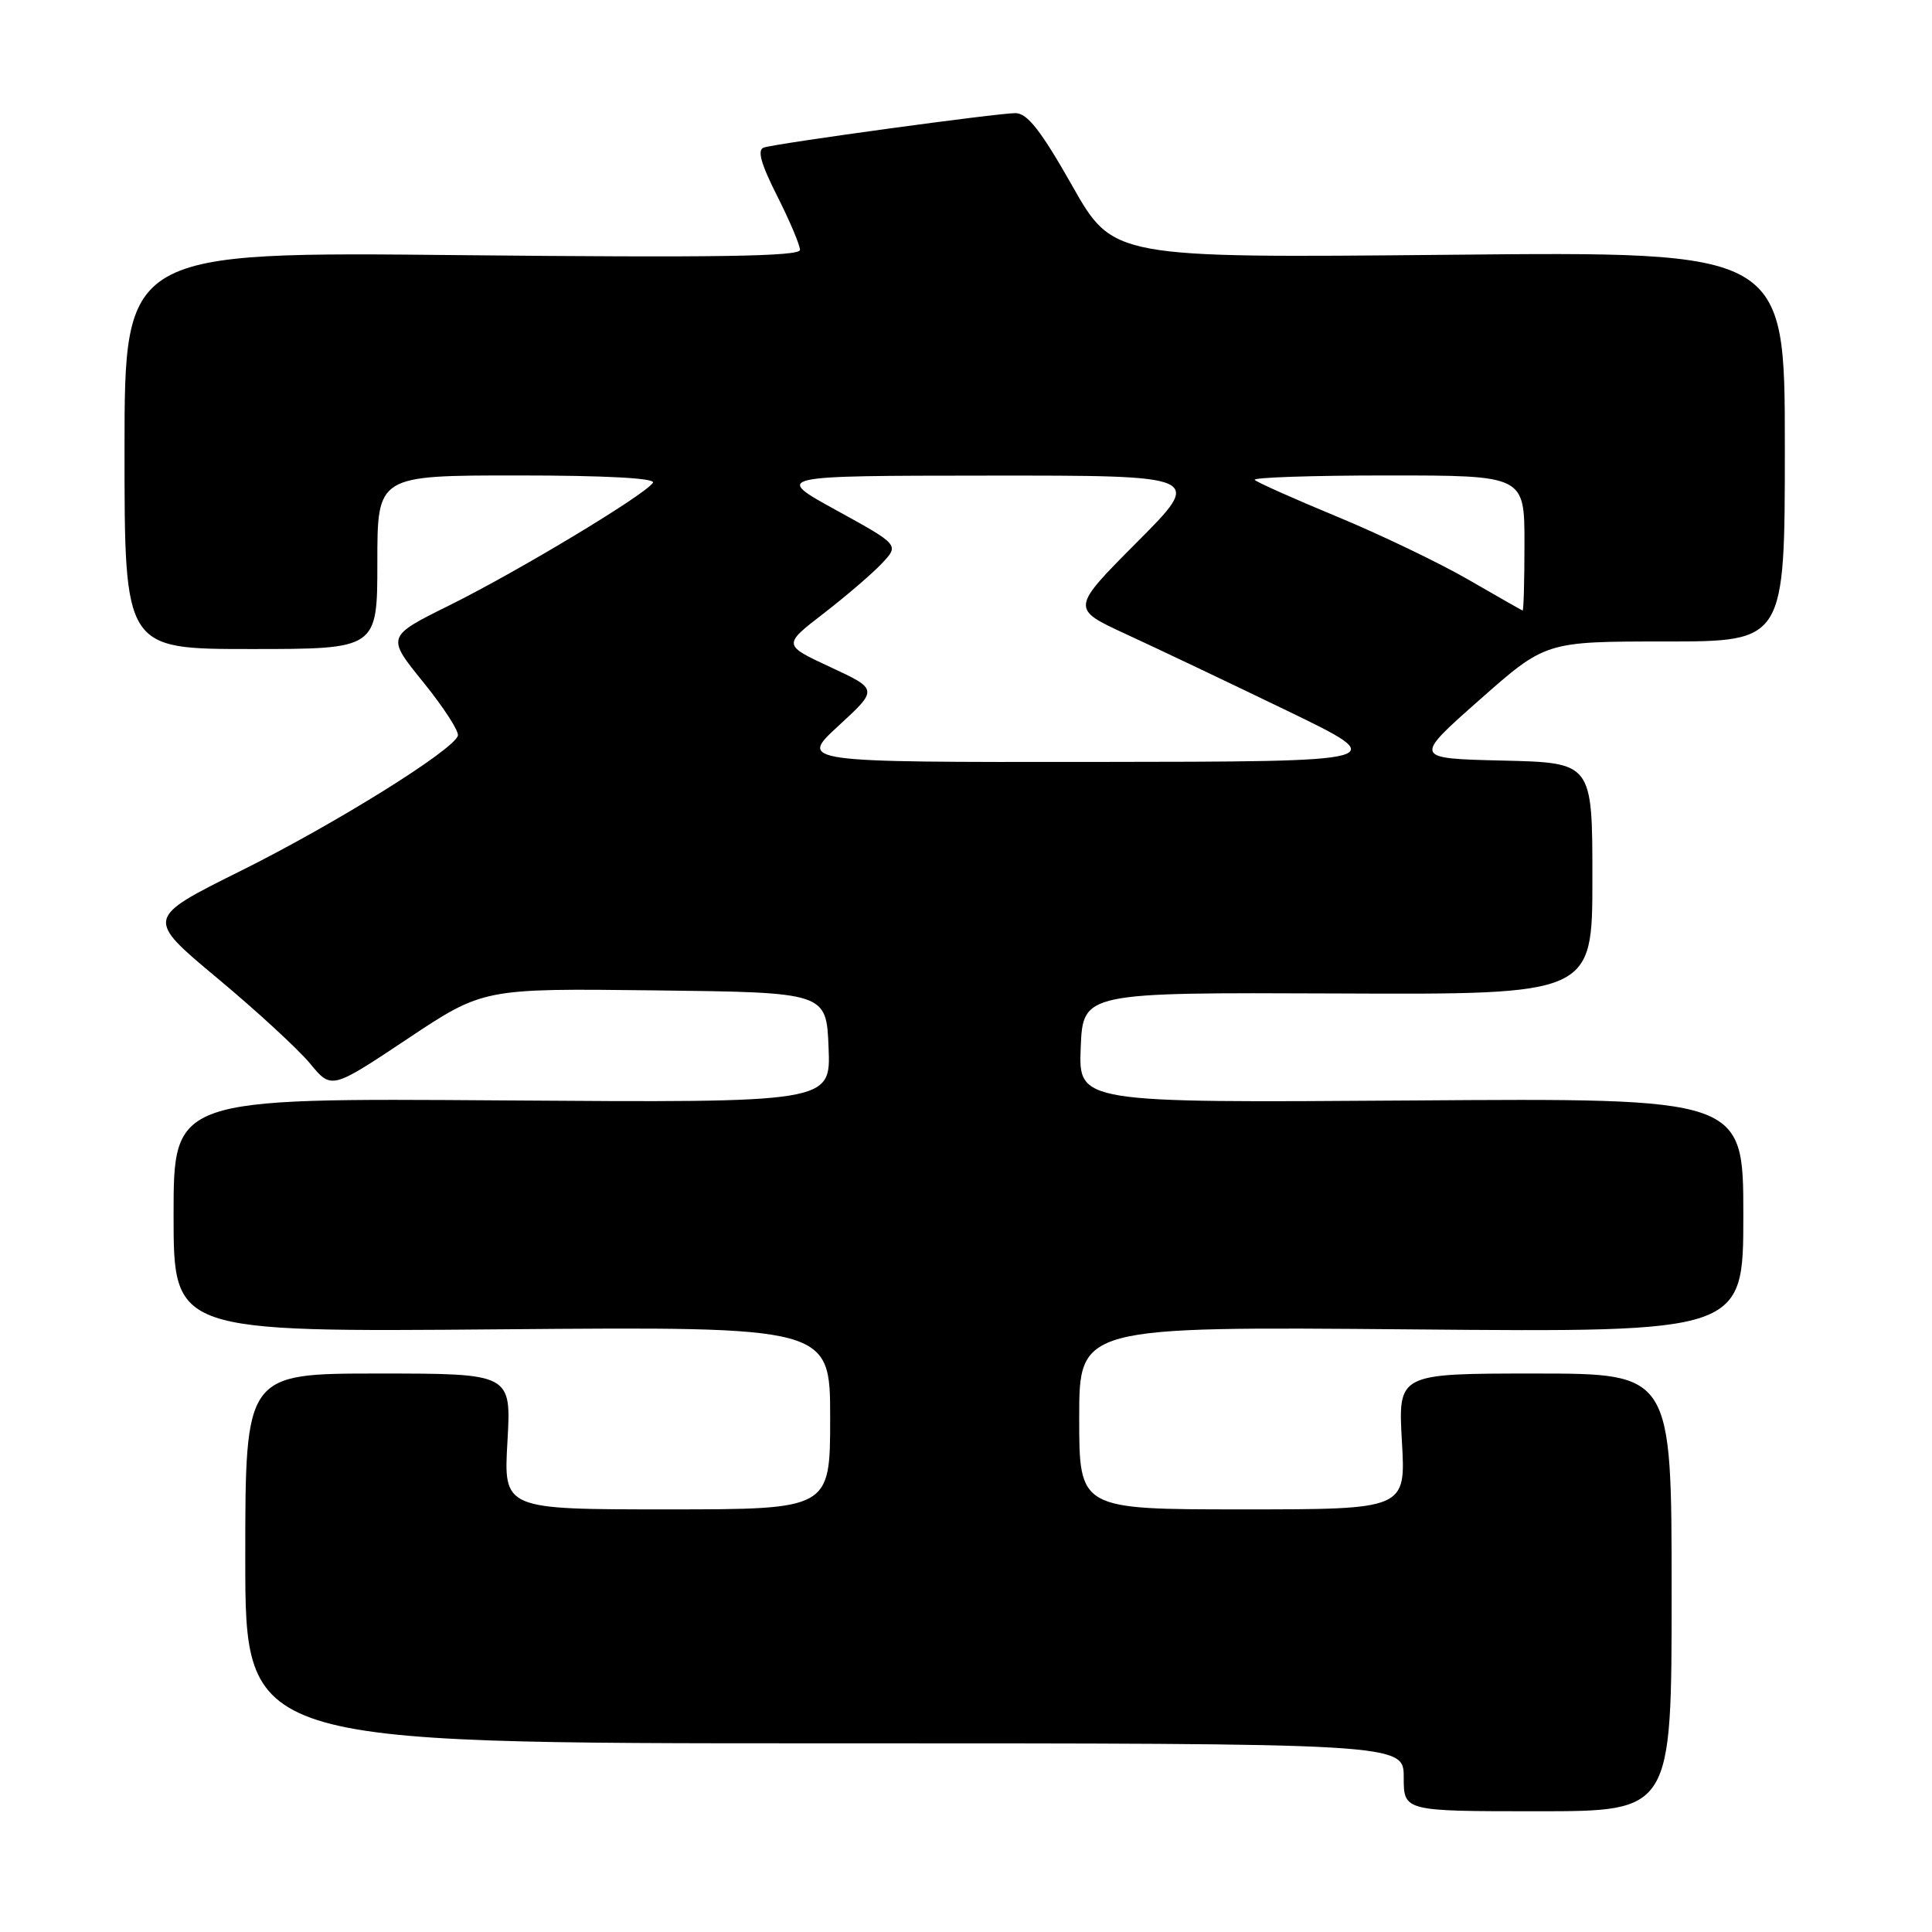 <?xml version="1.0" encoding="UTF-8" standalone="no"?>
<!DOCTYPE svg PUBLIC "-//W3C//DTD SVG 1.1//EN" "http://www.w3.org/Graphics/SVG/1.1/DTD/svg11.dtd" >
<svg xmlns="http://www.w3.org/2000/svg" xmlns:xlink="http://www.w3.org/1999/xlink" version="1.1" viewBox="0 0 256 256">
 <g >
 <path fill="currentColor"
d=" M 221.50 211.00 C 221.50 182.00 221.50 182.00 203.38 182.00 C 185.25 182.00 185.25 182.00 185.76 191.00 C 186.28 200.00 186.28 200.00 164.64 200.00 C 143.00 200.00 143.00 200.00 143.00 187.88 C 143.00 175.77 143.00 175.77 187.00 176.15 C 231.00 176.54 231.00 176.54 231.00 161.02 C 231.00 145.50 231.00 145.50 186.96 145.82 C 142.91 146.13 142.91 146.13 143.20 138.82 C 143.50 131.50 143.50 131.50 177.25 131.64 C 211.00 131.79 211.00 131.79 211.00 116.42 C 211.00 101.06 211.00 101.06 199.13 100.78 C 187.26 100.50 187.26 100.50 196.03 92.75 C 204.80 85.00 204.80 85.00 220.65 85.00 C 236.50 85.00 236.50 85.00 236.50 59.16 C 236.50 33.32 236.50 33.32 192.00 33.76 C 147.50 34.19 147.50 34.19 142.06 24.59 C 137.95 17.33 136.13 15.00 134.56 14.99 C 132.14 14.99 103.09 18.96 101.22 19.55 C 100.31 19.84 100.79 21.63 102.97 25.95 C 104.64 29.25 106.00 32.47 106.00 33.11 C 106.00 33.98 94.86 34.15 61.25 33.81 C 16.50 33.35 16.50 33.35 16.50 59.68 C 16.50 86.00 16.50 86.00 33.25 86.00 C 50.00 86.00 50.00 86.00 50.00 74.50 C 50.00 63.00 50.00 63.00 68.56 63.00 C 80.18 63.00 86.90 63.36 86.52 63.96 C 85.57 65.51 68.72 75.66 59.59 80.19 C 51.19 84.35 51.19 84.35 56.10 90.41 C 58.80 93.75 60.86 96.93 60.67 97.49 C 60.02 99.45 44.34 109.21 31.89 115.40 C 19.28 121.67 19.28 121.67 28.77 129.59 C 33.99 133.94 39.53 139.04 41.09 140.93 C 43.92 144.36 43.92 144.36 53.98 137.66 C 64.04 130.96 64.04 130.96 86.77 131.23 C 109.50 131.50 109.50 131.50 109.79 138.81 C 110.09 146.12 110.09 146.12 66.54 145.81 C 23.00 145.50 23.00 145.50 23.00 161.00 C 23.00 176.51 23.00 176.51 66.50 176.14 C 110.00 175.78 110.00 175.78 110.00 187.89 C 110.00 200.00 110.00 200.00 88.36 200.00 C 66.72 200.00 66.72 200.00 67.24 191.00 C 67.75 182.00 67.75 182.00 50.12 182.00 C 32.50 182.00 32.50 182.00 32.50 206.50 C 32.50 231.00 32.50 231.00 109.25 231.00 C 186.00 231.00 186.00 231.00 186.00 235.50 C 186.00 240.00 186.00 240.00 203.75 240.00 C 221.50 240.00 221.50 240.00 221.50 211.00 Z  M 111.11 96.17 C 116.36 91.34 116.36 91.34 110.04 88.40 C 103.72 85.46 103.72 85.46 109.14 81.28 C 112.12 78.98 115.60 75.99 116.86 74.65 C 119.16 72.20 119.16 72.20 110.83 67.62 C 102.50 63.04 102.50 63.04 130.98 63.02 C 159.46 63.00 159.46 63.00 150.67 71.83 C 141.89 80.65 141.89 80.65 149.19 84.02 C 153.21 85.87 162.80 90.43 170.50 94.15 C 184.50 100.92 184.50 100.92 145.18 100.96 C 105.86 101.00 105.86 101.00 111.11 96.17 Z  M 194.50 76.77 C 190.65 74.55 182.85 70.81 177.17 68.46 C 171.50 66.11 166.58 63.92 166.26 63.59 C 165.93 63.27 173.84 63.00 183.83 63.00 C 202.00 63.00 202.00 63.00 202.00 72.00 C 202.00 76.95 201.89 80.96 201.75 80.90 C 201.61 80.85 198.35 78.99 194.50 76.77 Z "/>
</g>
</svg>